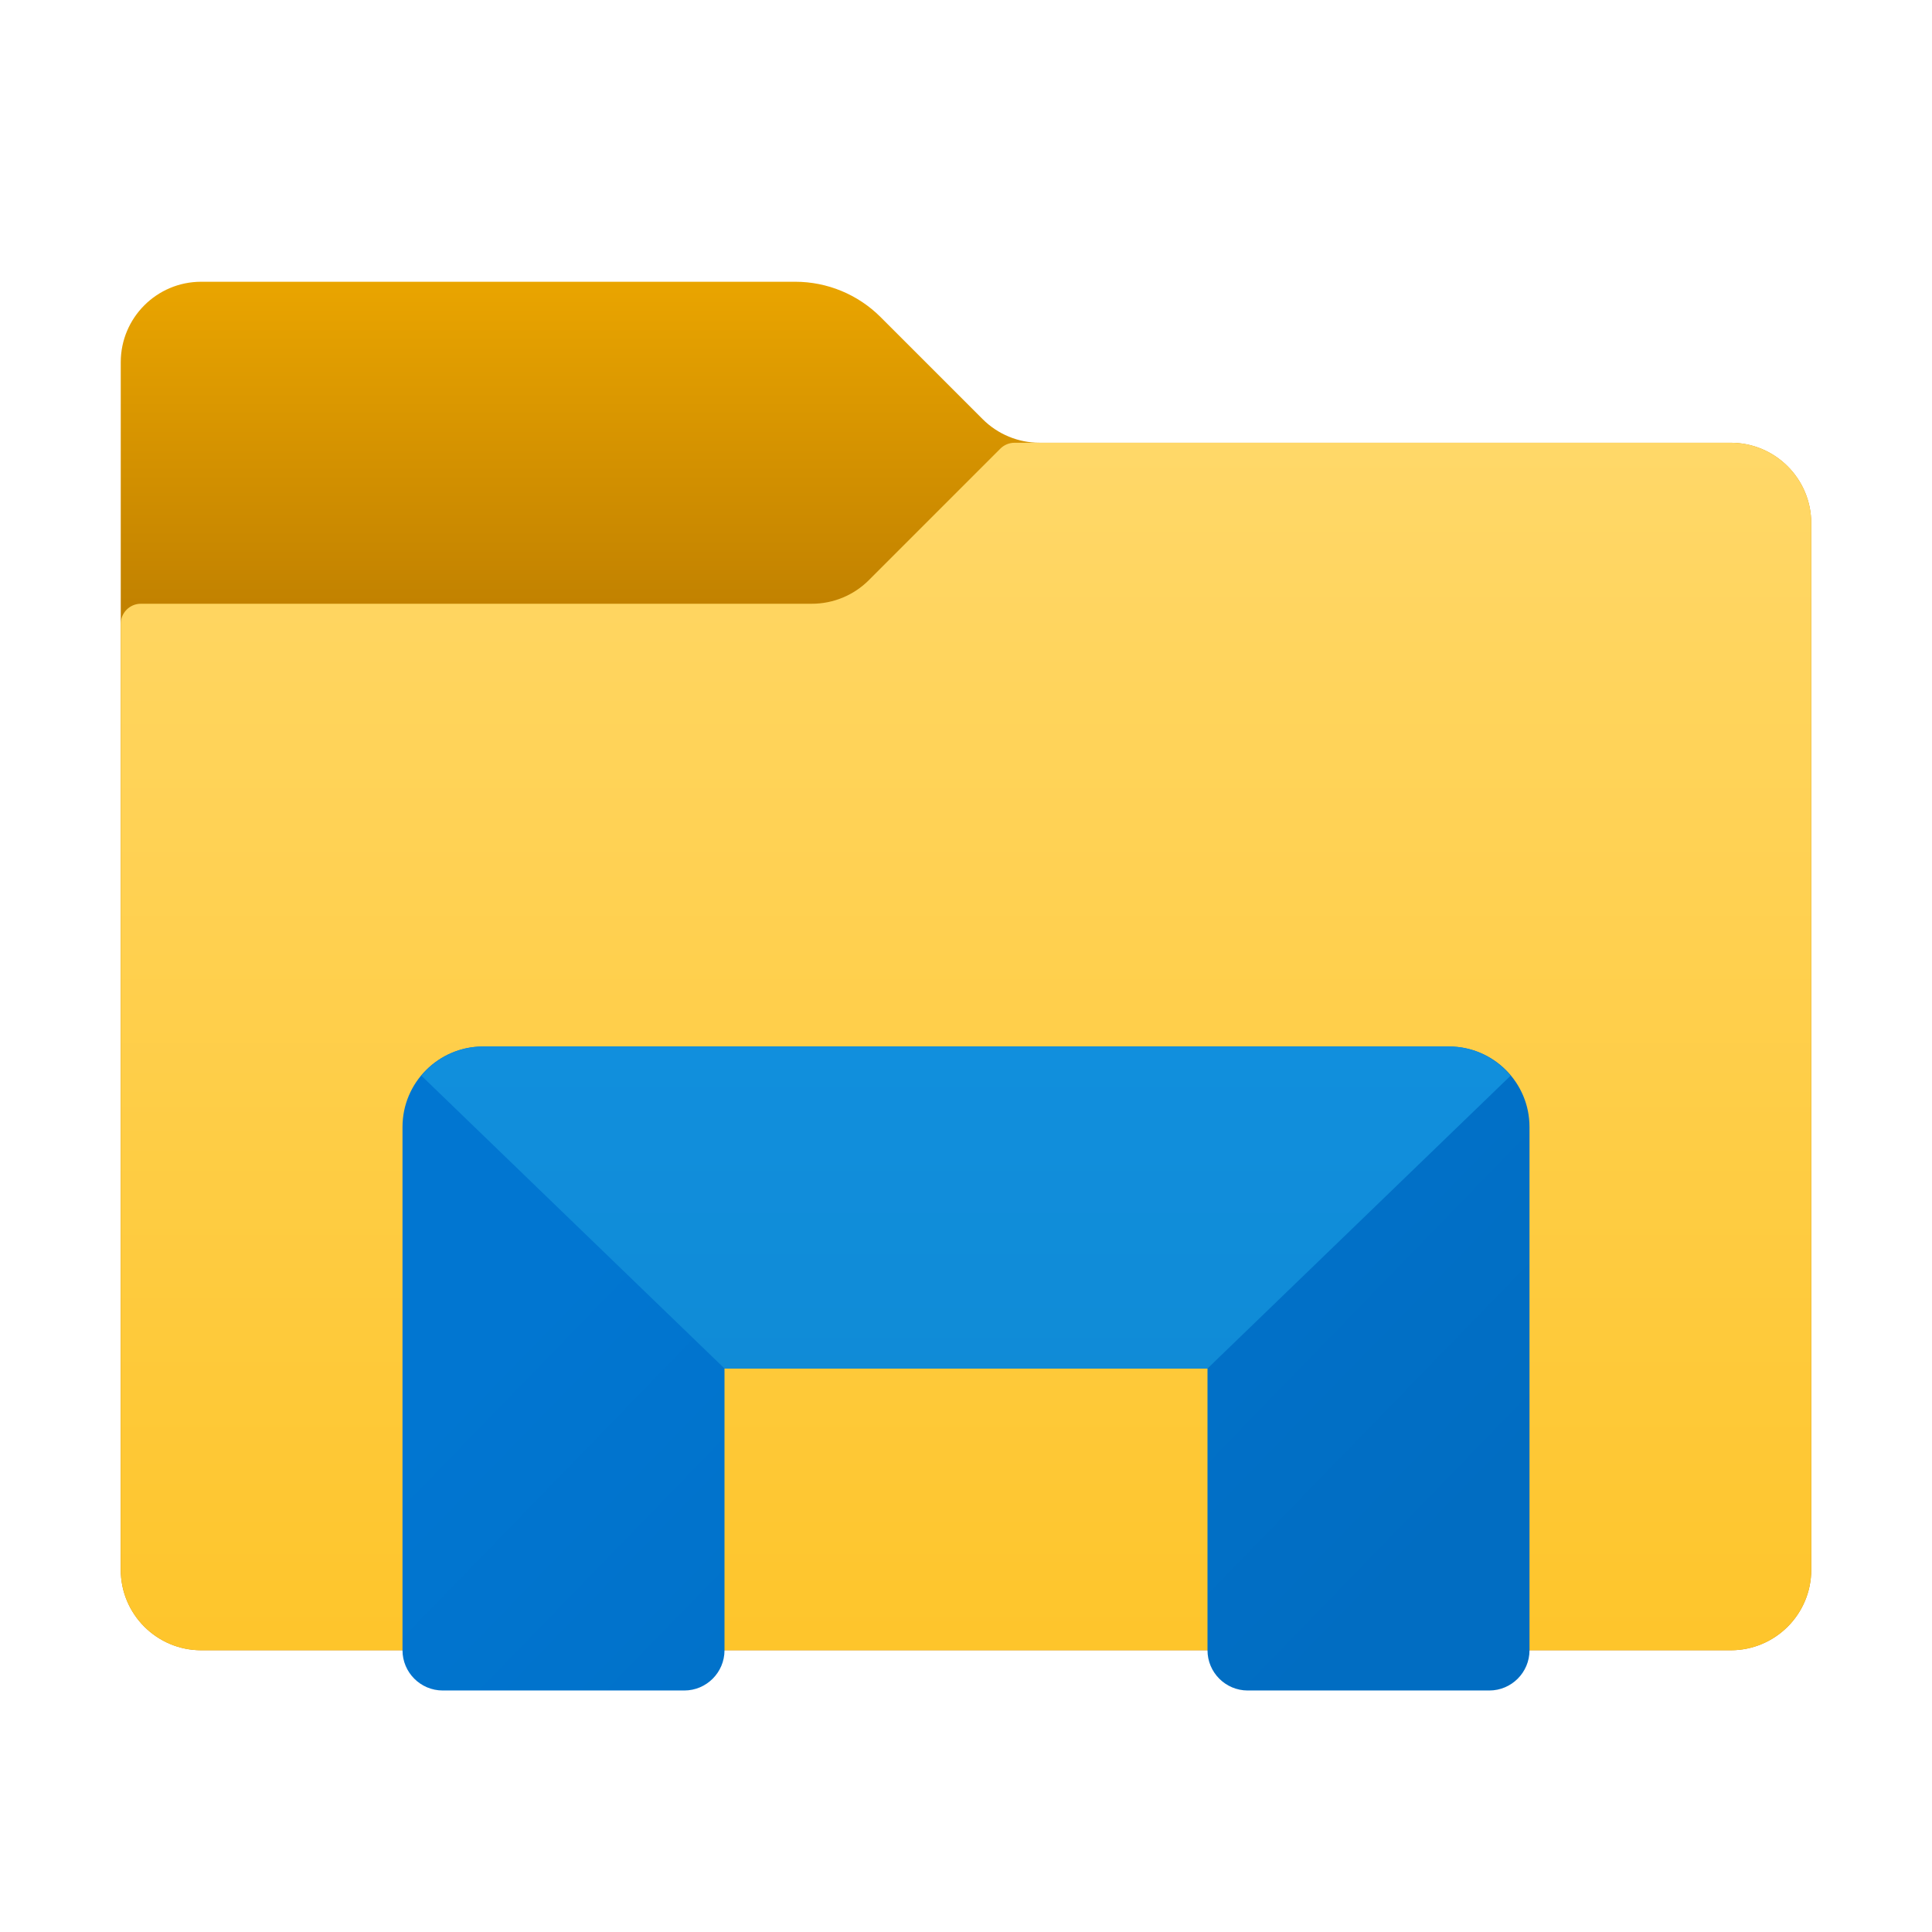 <svg xmlns:xlink="http://www.w3.org/1999/xlink" xmlns="http://www.w3.org/2000/svg" viewBox="0 0 48 48" width="172" height="172">
  <defs>
    <linearGradient id="Jk4AAv6ULAQCv3MFe9sLga" x1="24" x2="24" y1="6.708" y2="14.977" gradientUnits="userSpaceOnUse">
      <stop offset="0" stop-color="#eba600"></stop>
      <stop offset="1" stop-color="#c28200"></stop>
    </linearGradient>
    <linearGradient id="Jk4AAv6ULAQCv3MFe9sLga" x1="24" x2="24" y1="6.708" y2="14.977" gradientUnits="userSpaceOnUse">
      <stop offset="0" stop-color="#eba600"></stop>
      <stop offset="1" stop-color="#c28200"></stop>
    </linearGradient>
    <linearGradient id="Jk4AAv6ULAQCv3MFe9sLgb" x1="24" x2="24" y1="10.854" y2="40.983" gradientUnits="userSpaceOnUse">
      <stop offset="0" stop-color="#ffd869"></stop>
      <stop offset="1" stop-color="#fec52b"></stop>
    </linearGradient>
    <linearGradient id="Jk4AAv6ULAQCv3MFe9sLgc" x1="17.563" x2="32.184" y1="28.037" y2="42.236" gradientUnits="userSpaceOnUse">
      <stop offset="0" stop-color="#0176d1"></stop>
      <stop offset="1" stop-color="#016dc2"></stop>
    </linearGradient>
  </defs>
  <linearGradient id="Jk4AAv6ULAQCv3MFe9sLga" x1="24" x2="24" y1="6.708" y2="14.977" gradientUnits="userSpaceOnUse">
    <stop offset="0" stop-color="#eba600"></stop>
    <stop offset="1" stop-color="#c28200"></stop>
  </linearGradient>
  <path
    fill='url("#Jk4AAv6ULAQCv3MFe9sLga")'
    d="M24.414,10.414l-2.536-2.536C21.316,7.316,20.553,7,19.757,7L5,7C3.895,7,3,7.895,3,9l0,30	c0,1.105,0.895,2,2,2l38,0c1.105,0,2-0.895,2-2V13c0-1.105-0.895-2-2-2l-17.172,0C25.298,11,24.789,10.789,24.414,10.414z"
  ></path>
  <linearGradient id="Jk4AAv6ULAQCv3MFe9sLgb" x1="24" x2="24" y1="10.854" y2="40.983" gradientUnits="userSpaceOnUse">
    <stop offset="0" stop-color="#ffd869"></stop>
    <stop offset="1" stop-color="#fec52b"></stop>
  </linearGradient>
  <path
    fill='url("#Jk4AAv6ULAQCv3MFe9sLgb")'
    d="M21.586,14.414l3.268-3.268C24.947,11.053,25.074,11,25.207,11H43c1.105,0,2,0.895,2,2v26	c0,1.105-0.895,2-2,2H5c-1.105,0-2-0.895-2-2V15.5C3,15.224,3.224,15,3.5,15h16.672C20.702,15,21.211,14.789,21.586,14.414z"
  ></path>
  <linearGradient id="Jk4AAv6ULAQCv3MFe9sLgc" x1="17.563" x2="32.184" y1="28.037" y2="42.236" gradientUnits="userSpaceOnUse">
    <stop offset="0" stop-color="#0176d1"></stop>
    <stop offset="1" stop-color="#016dc2"></stop>
  </linearGradient>
  <path fill='url("#Jk4AAv6ULAQCv3MFe9sLgc")' d="M38,28v13c0,0.552-0.448,1-1,1h-6c-0.552,0-1-0.448-1-1v-7H18v7c0,0.552-0.448,1-1,1h-6	c-0.552,0-1-0.448-1-1V28c0-1.105,0.895-2,2-2h24C37.105,26,38,26.895,38,28z"></path>
  <linearGradient id="Jk4AAv6ULAQCv3MFe9sLgd" x1="24" x2="24" y1="25.968" y2="34.273" gradientUnits="userSpaceOnUse">
    <stop offset="0" stop-color="#118fdd"></stop>
    <stop offset="1" stop-color="#108bd6"></stop>
  </linearGradient>
  <path fill="url(#Jk4AAv6ULAQCv3MFe9sLgd)" d="M36,26H12c-0.618,0-1.163,0.286-1.53,0.726L18,34h12l7.53-7.274	C37.163,26.286,36.618,26,36,26z"></path>
</svg>

